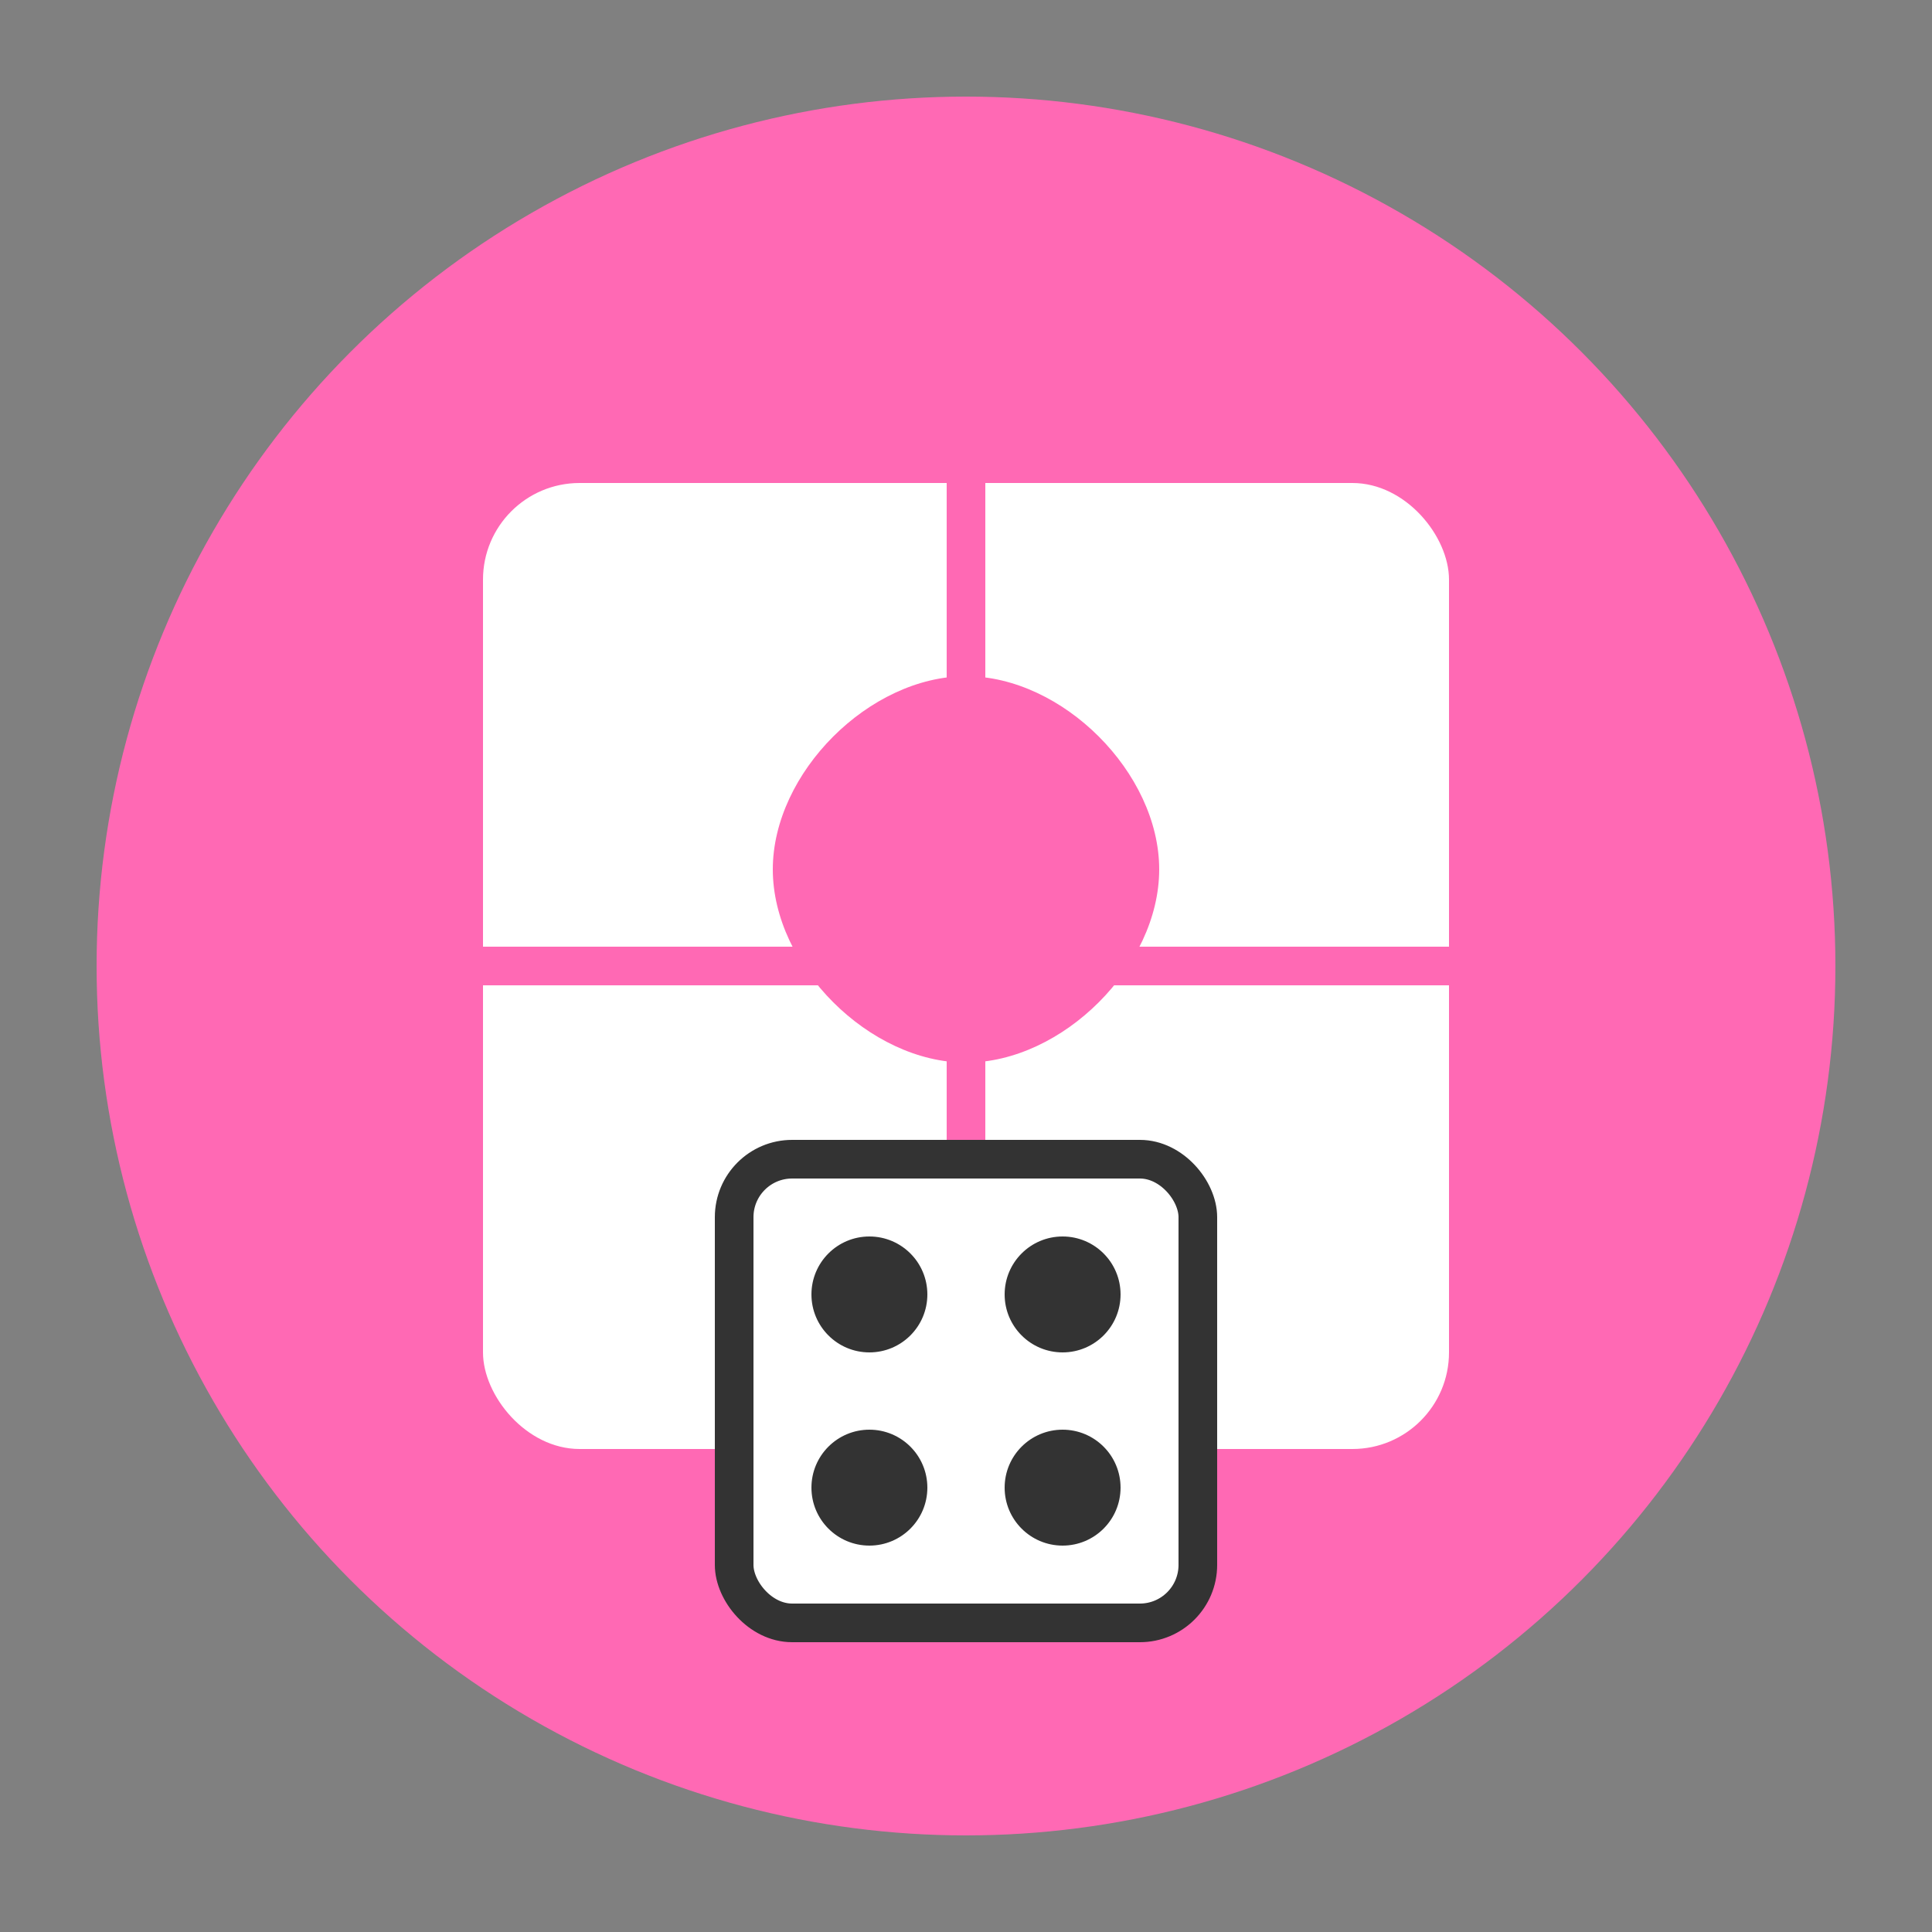 <svg xmlns="http://www.w3.org/2000/svg" viewBox="0 0 100 100" width="100" height="100">
  <rect x="0" y="0" width="100" height="100" fill="#808080" stroke="none"/>
  <!-- 背景 -->
  <circle cx="50" cy="50" r="45" fill="#ff69b4"/>
  
  <!-- 飞行棋棋盘 -->
  <rect x="25" y="25" width="50" height="50" rx="5" fill="#ffffff"/>
  <path d="M25,50 L75,50" stroke="#ff69b4" stroke-width="2"/>
  <path d="M50,25 L50,75" stroke="#ff69b4" stroke-width="2"/>
  
  <!-- 心形装饰 -->
  <path d="M50,35 C45,35 40,40 40,45 C40,50 45,55 50,55 C55,55 60,50 60,45 C60,40 55,35 50,35 Z" fill="#ff69b4"/>
  
  <!-- 骰子 -->
  <rect x="38" y="60" width="24" height="24" rx="3" fill="#ffffff" stroke="#333333" stroke-width="2"/>
  <circle cx="45" cy="67" r="3" fill="#333333"/>
  <circle cx="55" cy="67" r="3" fill="#333333"/>
  <circle cx="45" cy="77" r="3" fill="#333333"/>
  <circle cx="55" cy="77" r="3" fill="#333333"/>
</svg>